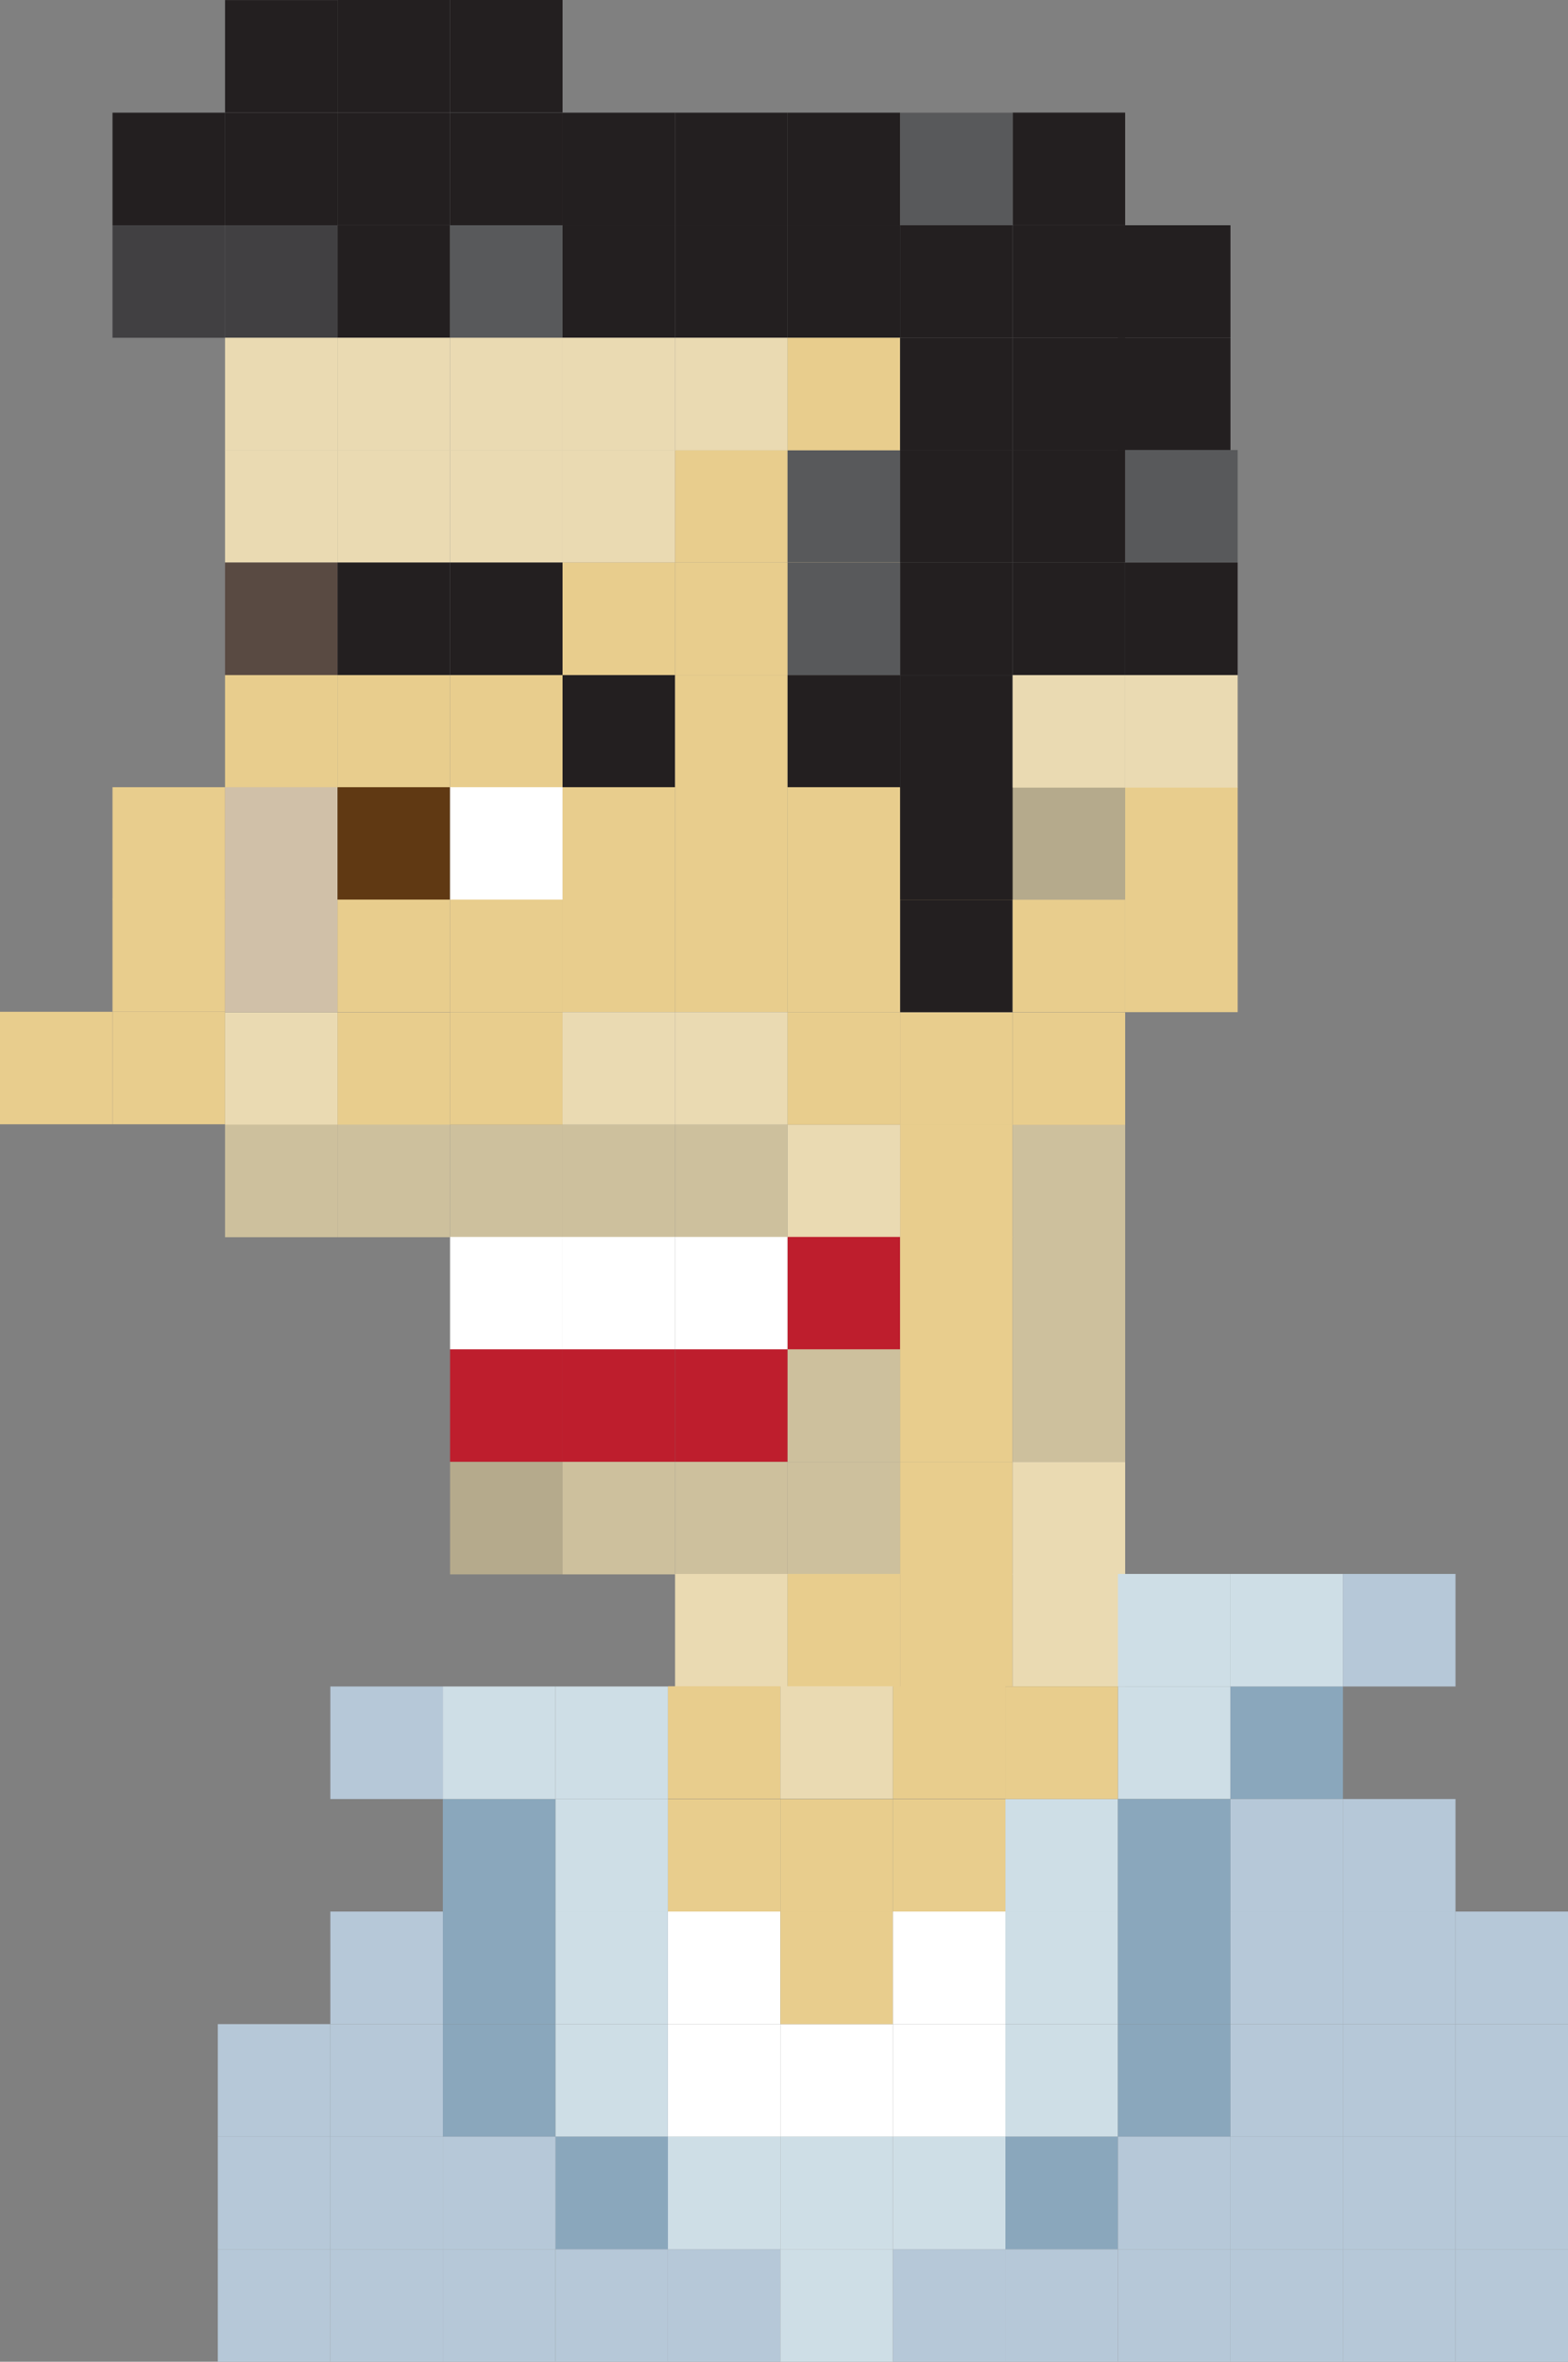 <?xml version="1.0" encoding="utf-8"?>
<!-- Generator: Adobe Illustrator 15.0.2, SVG Export Plug-In . SVG Version: 6.00 Build 0)  -->
<!DOCTYPE svg PUBLIC "-//W3C//DTD SVG 1.1//EN" "http://www.w3.org/Graphics/SVG/1.1/DTD/svg11.dtd">
<svg version="1.1" id="Layer_1" xmlns="http://www.w3.org/2000/svg" xmlns:xlink="http://www.w3.org/1999/xlink" x="0px" y="0px"
	 width="20.904px" height="31.478px" viewBox="0 0 20.904 31.478" enable-background="new 0 0 20.904 31.478" xml:space="preserve">
<rect x="0" y="0" width="20.904" height="31.478" fill="#808080" stroke="none"/>
<g>
	<rect x="3" y="1.502" fill="#231F20" width="1.5" height="1.5"/>
	<rect x="3" y="3.002" fill="#414042" width="1.5" height="1.5"/>
	<rect x="1.5" y="1.502" fill="#231F20" width="1.5" height="1.5"/>
	<rect x="1.5" y="3.002" fill="#414042" width="1.5" height="1.5"/>
	<rect x="4.5" y="3.002" fill="#231F20" width="1.5" height="1.5"/>
	<rect x="4.5" y="1.501" fill="#231F20" width="1.5" height="1.5"/>
	<rect x="6" y="3.002" fill="#58595B" width="1.5" height="1.5"/>
	<rect x="7.5" y="3.002" fill="#231F20" width="1.5" height="1.5"/>
	<rect x="9" y="3.002" fill="#231F20" width="1.5" height="1.5"/>
	<rect x="10.5" y="3.002" fill="#231F20" width="1.5" height="1.5"/>
	<rect x="3" y="5.998" fill="#EADAB2" width="1.5" height="1.5"/>
	<rect x="4.5" y="5.998" fill="#EADAB2" width="1.5" height="1.5"/>
	<rect x="6" y="5.998" fill="#EADAB2" width="1.5" height="1.5"/>
	<rect x="7.5" y="5.998" fill="#EADAB2" width="1.5" height="1.5"/>
	<rect x="9" y="5.998" fill="#E8CD8D" width="1.5" height="1.5"/>
	<rect x="10.5" y="5.998" fill="#58595B" width="1.5" height="1.5"/>
	<rect x="3" y="7.498" fill="#594A42" width="1.5" height="1.5"/>
	<rect x="4.5" y="7.498" fill="#231F20" width="1.5" height="1.5"/>
	<rect x="6" y="7.498" fill="#231F20" width="1.5" height="1.5"/>
	<rect x="7.5" y="7.498" fill="#E8CD8D" width="1.5" height="1.5"/>
	<rect x="9" y="7.498" fill="#E8CD8D" width="1.5" height="1.5"/>
	<rect x="10.5" y="7.498" fill="#E8CD8D" width="1.5" height="1.5"/>
	<rect x="3" y="8.998" fill="#E8CD8D" width="1.5" height="1.5"/>
	<rect x="4.5" y="8.998" fill="#E8CD8D" width="1.5" height="1.5"/>
	<rect x="3" y="10.492" fill="#D0C0A8" width="1.5" height="1.5"/>
	<rect x="4.5" y="10.492" fill="#603913" width="1.5" height="1.5"/>
	<rect x="3" y="11.99" fill="#D0C0A8" width="1.5" height="1.5"/>
	<rect x="4.5" y="11.99" fill="#E8CD8D" width="1.5" height="1.5"/>
	<rect x="3" y="13.492" fill="#EADAB2" width="1.5" height="1.5"/>
	<rect x="4.5" y="13.492" fill="#E8CD8D" width="1.5" height="1.5"/>
	<rect x="3" y="14.99" fill="#CDC09D" width="1.5" height="1.5"/>
	<rect x="4.5" y="14.99" fill="#CDC09D" width="1.5" height="1.5"/>
	<rect x="7.5" y="14.99" fill="#CDC09D" width="1.5" height="1.5"/>
	<rect x="6" y="14.99" fill="#CDC09D" width="1.5" height="1.5"/>
	<rect x="9" y="14.99" fill="#CDC09D" width="1.5" height="1.5"/>
	<rect x="12" y="14.99" fill="#E8CD8D" width="1.5" height="1.5"/>
	<rect x="10.5" y="14.99" fill="#EADAB2" width="1.5" height="1.5"/>
	<rect x="7.5" y="16.486" fill="#FFFFFF" width="1.5" height="1.5"/>
	<rect x="6" y="16.486" fill="#FFFFFF" width="1.5" height="1.5"/>
	<rect x="9" y="16.486" fill="#FFFFFF" width="1.5" height="1.5"/>
	<rect x="10.5" y="16.486" fill="#BE1E2D" width="1.5" height="1.5"/>
	<rect x="7.5" y="17.984" fill="#BE1E2D" width="1.5" height="1.5"/>
	<rect x="6" y="17.984" fill="#BE1E2D" width="1.5" height="1.5"/>
	<rect x="9" y="17.984" fill="#BE1E2D" width="1.5" height="1.5"/>
	<rect x="10.5" y="17.984" fill="#CDC09D" width="1.5" height="1.5"/>
	<rect x="7.5" y="19.484" fill="#CDC09D" width="1.5" height="1.5"/>
	<rect x="6" y="19.484" fill="#B5AA8C" width="1.5" height="1.5"/>
	<rect x="9" y="19.484" fill="#CDC09D" width="1.5" height="1.5"/>
	<rect x="10.5" y="19.484" fill="#CDC09D" width="1.5" height="1.5"/>
	<rect x="12" y="19.484" fill="#E8CD8D" width="1.5" height="1.5"/>
	<rect x="9" y="20.978" fill="#EADAB2" width="1.5" height="1.5"/>
	<rect x="10.5" y="20.978" fill="#E8CD8D" width="1.5" height="1.5"/>
	<rect x="12" y="20.978" fill="#E8CD8D" width="1.5" height="1.5"/>
	<rect x="13.5" y="19.484" fill="#EADAB2" width="1.5" height="1.5"/>
	<rect x="13.5" y="20.978" fill="#EADAB2" width="1.5" height="1.5"/>
	<rect x="13.5" y="14.99" fill="#CDC09D" width="1.5" height="1.5"/>
	<rect x="12" y="13.492" fill="#E8CD8D" width="1.5" height="1.5"/>
	<rect x="13.5" y="13.492" fill="#E8CD8D" width="1.5" height="1.5"/>
	<rect x="12" y="17.984" fill="#E8CD8D" width="1.5" height="1.5"/>
	<rect x="13.5" y="17.984" fill="#CDC09D" width="1.5" height="1.5"/>
	<rect x="12" y="16.486" fill="#E8CD8D" width="1.5" height="1.5"/>
	<rect x="13.5" y="16.486" fill="#CDC09D" width="1.5" height="1.5"/>
	<rect x="12" y="11.99" fill="#231F20" width="1.5" height="1.5"/>
	<rect x="13.5" y="11.99" fill="#E8CD8D" width="1.5" height="1.5"/>
	<rect x="12" y="10.492" fill="#E8CD8D" width="1.5" height="1.5"/>
	<rect x="13.5" y="10.492" fill="#B5AA8C" width="1.5" height="1.5"/>
	<rect x="15" y="11.99" fill="#E8CD8D" width="1.5" height="1.5"/>
	<rect x="15" y="10.492" fill="#E8CD8D" width="1.5" height="1.5"/>
	<rect x="6" y="8.998" fill="#E8CD8D" width="1.5" height="1.5"/>
	<rect x="7.5" y="8.998" fill="#231F20" width="1.5" height="1.5"/>
	<rect x="9" y="8.998" fill="#E8CD8D" width="1.5" height="1.5"/>
	<rect x="10.5" y="8.998" fill="#231F20" width="1.5" height="1.5"/>
	<rect x="6" y="10.492" fill="#FFFFFF" width="1.5" height="1.5"/>
	<rect x="7.5" y="10.492" fill="#E8CD8D" width="1.5" height="1.5"/>
	<rect x="9" y="10.492" fill="#E8CD8D" width="1.5" height="1.5"/>
	<rect x="10.5" y="10.492" fill="#E8CD8D" width="1.5" height="1.5"/>
	<rect x="6" y="11.99" fill="#E8CD8D" width="1.5" height="1.5"/>
	<rect x="7.5" y="11.99" fill="#E8CD8D" width="1.5" height="1.5"/>
	<rect x="9" y="11.99" fill="#E8CD8D" width="1.5" height="1.5"/>
	<rect x="10.5" y="11.99" fill="#E8CD8D" width="1.5" height="1.5"/>
	<rect x="6" y="13.49" fill="#E8CD8D" width="1.5" height="1.5"/>
	<rect x="7.5" y="13.49" fill="#EADAB2" width="1.5" height="1.5"/>
	<rect x="9" y="13.49" fill="#EADAB2" width="1.5" height="1.5"/>
	<rect x="10.5" y="13.49" fill="#E8CD8D" width="1.5" height="1.5"/>
	<rect x="12" y="5.998" fill="#231F20" width="1.5" height="1.5"/>
	<rect x="13.5" y="5.998" fill="#231F20" width="1.5" height="1.5"/>
	<rect x="3" y="4.502" fill="#EADAB2" width="1.5" height="1.5"/>
	<rect x="3" y="0.001" fill="#231F20" width="1.5" height="1.5"/>
	<rect x="4.5" fill="#231F20" width="1.5" height="1.5"/>
	<rect x="6" fill="#231F20" width="1.5" height="1.5"/>
	<rect x="4.5" y="4.502" fill="#EADAB2" width="1.5" height="1.5"/>
	<rect x="6" y="4.502" fill="#EADAB2" width="1.5" height="1.5"/>
	<rect x="7.5" y="4.502" fill="#EADAB2" width="1.5" height="1.5"/>
	<rect x="9" y="4.502" fill="#EADAB2" width="1.5" height="1.5"/>
	<rect x="10.5" y="4.502" fill="#E8CD8D" width="1.5" height="1.5"/>
	<rect x="12" y="4.502" fill="#231F20" width="1.5" height="1.5"/>
	<rect x="12" y="3.002" fill="#231F20" width="1.5" height="1.5"/>
	<rect x="13.5" y="4.502" fill="#231F20" width="1.5" height="1.5"/>
	<rect x="13.5" y="3.002" fill="#231F20" width="1.5" height="1.5"/>
	<rect x="13.5" y="1.501" fill="#231F20" width="1.5" height="1.5"/>
	<rect x="14.904" y="4.502" fill="#231F20" width="1.5" height="1.5"/>
	<rect x="14.904" y="3.002" fill="#231F20" width="1.5" height="1.5"/>
	<rect x="6" y="1.502" fill="#231F20" width="1.5" height="1.5"/>
	<rect x="7.5" y="1.502" fill="#231F20" width="1.5" height="1.5"/>
	<rect x="9" y="1.502" fill="#231F20" width="1.5" height="1.5"/>
	<rect x="10.5" y="1.502" fill="#231F20" width="1.5" height="1.5"/>
	<rect x="12" y="1.502" fill="#58595B" width="1.5" height="1.5"/>
	<rect x="12" y="7.498" fill="#231F20" width="1.5" height="1.5"/>
	<rect x="10.5" y="7.498" fill="#58595B" width="1.5" height="1.5"/>
	<rect x="12" y="10.492" fill="#231F20" width="1.5" height="1.5"/>
	<rect x="13.5" y="7.498" fill="#231F20" width="1.5" height="1.5"/>
	<rect x="12" y="8.998" fill="#231F20" width="1.5" height="1.5"/>
	<rect x="13.5" y="8.998" fill="#EADAB2" width="1.5" height="1.5"/>
	<rect x="15" y="5.998" fill="#58595B" width="1.5" height="1.5"/>
	<rect x="15" y="7.498" fill="#231F20" width="1.5" height="1.5"/>
	<rect x="15" y="8.998" fill="#EADAB2" width="1.5" height="1.5"/>
	<rect x="1.5" y="13.485" fill="#E8CD8D" width="1.5" height="1.5"/>
	<rect y="13.485" fill="#E8CD8D" width="1.5" height="1.5"/>
	<rect x="1.5" y="11.985" fill="#E8CD8D" width="1.5" height="1.5"/>
	<rect x="1.5" y="10.492" fill="#E8CD8D" width="1.5" height="1.5"/>
	<rect x="8.904" y="22.475" fill="#E8CD8D" width="1.5" height="1.5"/>
	<rect x="10.404" y="22.475" fill="#EADAB2" width="1.5" height="1.5"/>
	<rect x="11.904" y="22.475" fill="#E8CD8D" width="1.5" height="1.5"/>
	<rect x="8.904" y="23.978" fill="#E8CD8D" width="1.5" height="1.5"/>
	<rect x="10.404" y="23.978" fill="#E8CD8D" width="1.5" height="1.5"/>
	<rect x="14.904" y="22.478" fill="#CEDEE6" width="1.5" height="1.5"/>
	<rect x="14.904" y="20.978" fill="#CEDEE6" width="1.5" height="1.5"/>
	<rect x="16.404" y="22.478" fill="#8AA7BC" width="1.5" height="1.5"/>
	<rect x="16.404" y="20.978" fill="#CEDEE6" width="1.5" height="1.5"/>
	<rect x="17.904" y="20.978" fill="#B6C8D8" width="1.5" height="1.5"/>
	<rect x="13.404" y="23.978" fill="#CEDEE6" width="1.5" height="1.5"/>
	<rect x="13.404" y="22.478" fill="#E8CD8D" width="1.5" height="1.5"/>
	<rect x="11.904" y="23.978" fill="#E8CD8D" width="1.5" height="1.5"/>
	<rect x="7.404" y="23.978" fill="#CEDEE6" width="1.5" height="1.5"/>
	<rect x="5.904" y="23.978" fill="#8AA7BC" width="1.5" height="1.5"/>
	<rect x="5.904" y="22.478" fill="#CEDEE6" width="1.5" height="1.5"/>
	<rect x="7.404" y="22.478" fill="#CEDEE6" width="1.5" height="1.5"/>
	<rect x="4.404" y="22.478" fill="#B6C8D8" width="1.5" height="1.5"/>
	<rect x="14.904" y="23.978" fill="#8AA7BC" width="1.5" height="1.5"/>
	<rect x="16.404" y="23.978" fill="#B6C8D8" width="1.5" height="1.5"/>
	<rect x="17.904" y="23.978" fill="#B6C8D8" width="1.5" height="1.5"/>
	<rect x="8.904" y="26.978" fill="#FFFFFF" width="1.5" height="1.5"/>
	<rect x="10.404" y="26.978" fill="#FFFFFF" width="1.5" height="1.5"/>
	<rect x="13.404" y="26.978" fill="#CEDEE6" width="1.5" height="1.5"/>
	<rect x="11.904" y="26.978" fill="#FFFFFF" width="1.5" height="1.5"/>
	<rect x="7.404" y="26.978" fill="#CEDEE6" width="1.5" height="1.5"/>
	<rect x="7.404" y="28.478" fill="#B6C8D8" width="1.5" height="1.5"/>
	<rect x="5.904" y="26.978" fill="#8AA7BC" width="1.5" height="1.5"/>
	<rect x="4.404" y="26.978" fill="#B6C8D8" width="1.5" height="1.5"/>
	<rect x="14.904" y="26.978" fill="#8AA7BC" width="1.5" height="1.5"/>
	<rect x="16.404" y="26.978" fill="#B6C8D8" width="1.5" height="1.5"/>
	<rect x="17.904" y="26.978" fill="#B6C8D8" width="1.5" height="1.5"/>
	<rect x="19.404" y="26.978" fill="#B6C8D8" width="1.5" height="1.5"/>
	<rect x="8.904" y="29.978" fill="#B6C8D8" width="1.5" height="1.5"/>
	<rect x="10.404" y="29.978" fill="#CEDEE6" width="1.5" height="1.5"/>
	<rect x="13.404" y="29.978" fill="#B6C8D8" width="1.5" height="1.5"/>
	<rect x="11.904" y="29.978" fill="#B6C8D8" width="1.5" height="1.5"/>
	<rect x="7.404" y="29.978" fill="#B6C8D8" width="1.5" height="1.5"/>
	<rect x="5.904" y="29.978" fill="#B6C8D8" width="1.5" height="1.5"/>
	<rect x="4.404" y="29.978" fill="#B6C8D8" width="1.5" height="1.5"/>
	<rect x="14.904" y="29.978" fill="#B6C8D8" width="1.5" height="1.5"/>
	<rect x="16.404" y="29.978" fill="#B6C8D8" width="1.5" height="1.5"/>
	<rect x="17.904" y="29.978" fill="#B6C8D8" width="1.5" height="1.5"/>
	<rect x="19.404" y="29.978" fill="#B6C8D8" width="1.5" height="1.5"/>
	<rect x="8.904" y="25.478" fill="#FFFFFF" width="1.5" height="1.5"/>
	<rect x="10.404" y="25.478" fill="#E8CD8D" width="1.5" height="1.5"/>
	<rect x="13.404" y="25.478" fill="#CEDEE6" width="1.5" height="1.5"/>
	<rect x="11.904" y="25.478" fill="#FFFFFF" width="1.5" height="1.5"/>
	<rect x="7.404" y="25.478" fill="#CEDEE6" width="1.5" height="1.5"/>
	<rect x="5.904" y="25.478" fill="#8AA7BC" width="1.5" height="1.5"/>
	<rect x="4.404" y="25.478" fill="#B6C8D8" width="1.5" height="1.5"/>
	<rect x="14.904" y="25.478" fill="#8AA7BC" width="1.5" height="1.5"/>
	<rect x="16.404" y="25.478" fill="#B6C8D8" width="1.5" height="1.5"/>
	<rect x="17.904" y="25.478" fill="#B6C8D8" width="1.5" height="1.5"/>
	<rect x="19.404" y="25.478" fill="#B6C8D8" width="1.5" height="1.5"/>
	<rect x="8.904" y="28.478" fill="#CEDEE6" width="1.5" height="1.5"/>
	<rect x="10.404" y="28.478" fill="#CEDEE6" width="1.5" height="1.5"/>
	<rect x="13.404" y="28.478" fill="#8AA7BC" width="1.5" height="1.5"/>
	<rect x="11.904" y="28.478" fill="#CEDEE6" width="1.5" height="1.5"/>
	<rect x="7.404" y="28.478" fill="#8AA7BC" width="1.5" height="1.5"/>
	<rect x="5.904" y="28.478" fill="#B6C8D8" width="1.5" height="1.5"/>
	<rect x="4.404" y="28.478" fill="#B6C8D8" width="1.5" height="1.5"/>
	<rect x="2.904" y="26.978" fill="#B6C8D8" width="1.5" height="1.5"/>
	<rect x="2.904" y="29.978" fill="#B6C8D8" width="1.5" height="1.5"/>
	<rect x="2.904" y="28.478" fill="#B6C8D8" width="1.5" height="1.5"/>
	<rect x="14.904" y="28.478" fill="#B6C8D8" width="1.5" height="1.5"/>
	<rect x="16.404" y="28.478" fill="#B6C8D8" width="1.5" height="1.5"/>
	<rect x="17.904" y="28.478" fill="#B6C8D8" width="1.5" height="1.5"/>
	<rect x="19.404" y="28.478" fill="#B6C8D8" width="1.5" height="1.5"/>
</g>
</svg>
